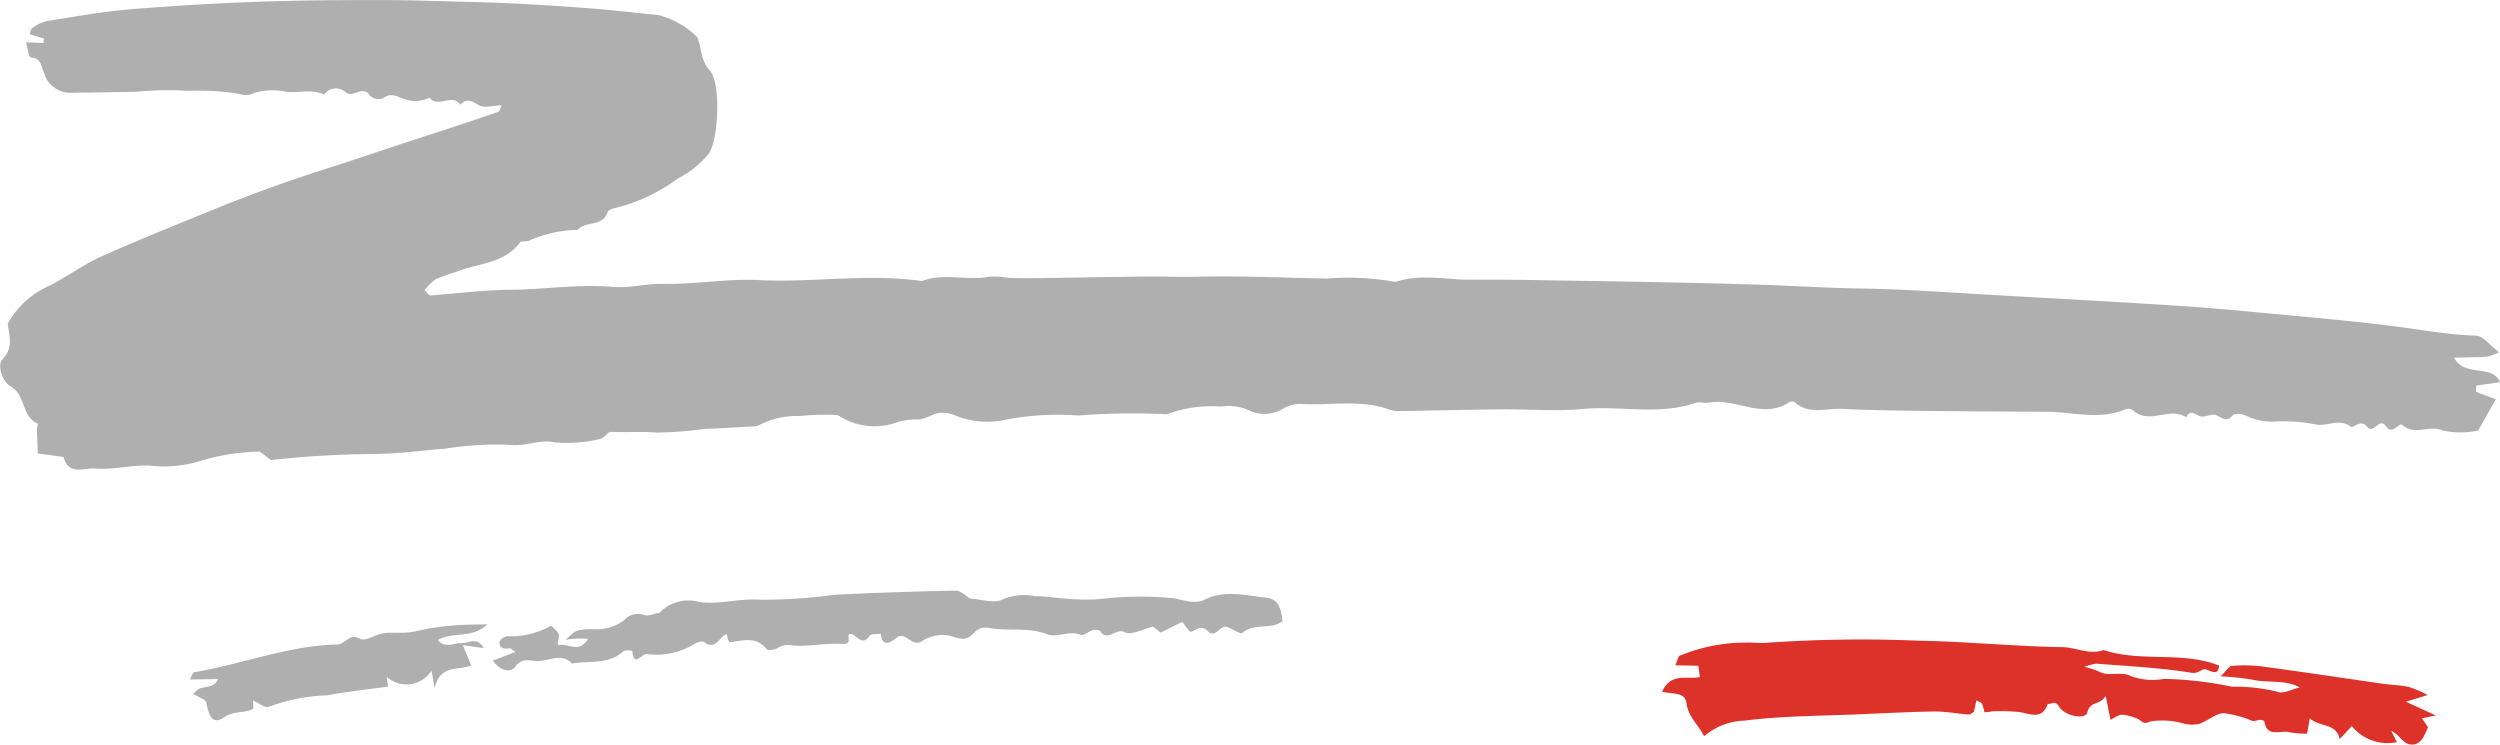 <svg xmlns="http://www.w3.org/2000/svg" width="141" height="42" viewBox="0 0 141 42">
  <g id="Сгруппировать_4" data-name="Сгруппировать 4" transform="translate(-2489.449 -1720.045)">
    <path id="Контур_19" data-name="Контур 19" d="M2629.113,1741.792l1.336-.187c-.421-1.056-1.984-.244-2.588-1.387.689-.018,1.273-.018,1.855-.059a3.1,3.1,0,0,0,.683-.243c-.532-.4-.9-.926-1.292-.939-1.592-.052-3.145-.342-4.714-.542-2.177-.277-4.365-.467-6.551-.673-1.834-.173-3.669-.347-5.507-.467-3.336-.217-6.675-.4-10.013-.586-2.673-.148-5.347-.357-8.022-.394-1.761-.025-3.513-.144-5.27-.2q-2.173-.074-4.346-.121-3.425-.072-6.848-.123c-1.767-.026-3.535-.071-5.3-.048-1.462.019-2.937-.365-4.385.122a15.046,15.046,0,0,0-3.87-.19c-2.491-.046-4.979-.168-7.473-.1-.883.026-1.768-.026-2.652-.016-2.093.024-4.186.066-6.28.095-.52.007-1.04,0-1.559-.018a4.941,4.941,0,0,0-1.07-.068c-1.258.245-2.558-.225-3.8.248-3.063-.441-6.133.1-9.2-.054-1.788-.089-3.593.249-5.388.214-.972-.019-1.921.252-2.855.17-1.953-.171-3.876.152-5.816.163-1.49.008-2.979.216-4.47.321-.07,0-.15-.136-.321-.3a3.022,3.022,0,0,1,.623-.615,12.253,12.253,0,0,1,1.162-.418c1.222-.5,2.7-.446,3.6-1.665.069-.093.317-.036.474-.08a6.979,6.979,0,0,1,2.766-.62c.45-.526,1.431-.15,1.7-1.012.032-.1.245-.184.387-.216a9.819,9.819,0,0,0,3.584-1.679,5.358,5.358,0,0,0,1.771-1.445c.511-.9.649-3.938.019-4.637-.552-.614-.443-1.281-.718-1.889a4.8,4.8,0,0,0-2.183-1.238c-1.372-.138-2.742-.3-4.116-.4-2.162-.164-4.324-.291-6.5-.342-1.695-.04-3.409-.109-5.1-.106-1.882,0-3.769.009-5.651.058-2.751.073-5.5.232-8.246.448-1.63.128-3.248.424-4.867.676a2.249,2.249,0,0,0-.821.386c-.106.069-.128.266-.167.357l.811.246-.029.251-.983-.04c.107.38.17.849.252.853.617.027.584.467.77.879a1.547,1.547,0,0,0,1.384,1.116q1.883-.018,3.767-.057a20.089,20.089,0,0,1,2.99-.053,14.869,14.869,0,0,1,2.894.175.957.957,0,0,0,.809-.055,3.738,3.738,0,0,1,1.829-.066c.707.084,1.436-.178,2.12.157a.821.821,0,0,1,1.254-.1c.39.283.939-.47,1.349.18a.727.727,0,0,0,.7.141c.471-.36.787-.117,1.241.041a1.793,1.793,0,0,0,1.4-.089c.472.619,1.286-.274,1.746.4.38-.419.665-.178,1.068.037.306.163.78.009,1.258-.007-.107.23-.125.35-.176.367-1.222.415-2.444.831-3.673,1.224-2.015.647-4.015,1.342-6.031,1.984q-3.312,1.054-6.521,2.366c-2.074.851-4.159,1.681-6.2,2.6-1.008.454-1.914,1.131-2.9,1.632a4.979,4.979,0,0,0-2.356,2.141c.088.719.328,1.381-.3,2.017-.31.314-.015,1.271.459,1.524.871.468.6,1.734,1.552,2.105a2.22,2.22,0,0,0-.066.283c.01.463.034.925.053,1.4l1.449.193c.287,1.069,1.121.6,1.785.655,1.074.084,2.144-.243,3.177-.158a6.976,6.976,0,0,0,2.684-.25,11.812,11.812,0,0,1,3.426-.546l.628.476a54.937,54.937,0,0,1,5.854-.344c1.323-.014,2.643-.2,3.965-.3a18.4,18.4,0,0,1,3.635-.217c.9.111,1.708-.327,2.513-.143a8.022,8.022,0,0,0,2.521-.17c.215-.016.411-.273.617-.419.888.036,1.8-.03,2.658.042a22.258,22.258,0,0,0,2.7-.21c.9-.028,1.8-.09,2.7-.139a.625.625,0,0,0,.32-.05,4.548,4.548,0,0,1,2.314-.534,14.554,14.554,0,0,1,2.043-.064.52.52,0,0,1,.282.107,3.718,3.718,0,0,0,3.19.308,3.458,3.458,0,0,1,1.117-.157c.377.031.772-.25,1.17-.359a1.844,1.844,0,0,1,1.053.155,4.769,4.769,0,0,0,2.742.224,15.547,15.547,0,0,1,4.135-.245,39.908,39.908,0,0,1,5-.071,7.142,7.142,0,0,1,3.054-.432,2.782,2.782,0,0,1,1.529.191,2.017,2.017,0,0,0,1.96-.07,1.851,1.851,0,0,1,1.061-.268c1.592.092,3.208-.246,4.778.254a1.941,1.941,0,0,0,.585.147c1.938-.024,3.876-.078,5.814-.1,1.562-.016,3.136.127,4.685-.019,2.108-.2,4.254.374,6.332-.341.234-.08.525.028.777-.018,1.506-.273,3.019.972,4.522-.024a.328.328,0,0,1,.3-.008c.821.742,1.808.338,2.717.384,1.708.087,3.42.1,5.131.119,2.133.027,4.266.034,6.4.046,1.464.009,2.943.482,4.392-.135a.507.507,0,0,1,.445.044c.911.858,2.07-.225,3,.4.234-.462.466-.176.775-.063.265.1.669-.165.917-.056.347.153.57.428.942.01.112-.125.541-.093.745.017a3.4,3.4,0,0,0,1.8.325,9.566,9.566,0,0,1,2.14.173c.655.135,1.334-.388,1.987.143.1.084.561-.47.9-.021.362.481.693-.58,1.075-.015.357.528.734-.247.915-.083.692.63,1.5-.018,2.262.313a4.766,4.766,0,0,0,2.01.008l1-1.763-1.122-.431C2629.094,1742.021,2629.1,1741.907,2629.113,1741.792Z" transform="translate(0 0)" fill="#afafaf"/>
    <path id="Контур_20" data-name="Контур 20" d="M2687.825,1783.635l1.232-.377a6.44,6.44,0,0,0-1.068-.456c-.494-.106-1.009-.115-1.512-.187-2.255-.323-4.507-.665-6.765-.97a8.349,8.349,0,0,0-1.7-.03c-.163.012-.308.276-.632.589a15.284,15.284,0,0,1,1.762.184c.89.208,1.848-.017,2.694.437-.414.1-.895.377-1.227.255a10.15,10.15,0,0,0-2.6-.293,20.68,20.68,0,0,0-3.822-.439,3.586,3.586,0,0,1-1.832-.142c-.627-.33-1.261.051-1.829-.269a5.946,5.946,0,0,0-.827-.271,3.324,3.324,0,0,1,.678-.178c1.793.147,3.6.23,5.369.517.42.068.566-.276.8-.189.394.147.71.325.747-.218-2.111-.828-4.4-.172-6.517-.877-.794.293-1.538-.15-2.319-.163-2.7-.043-5.381-.315-8.082-.362a76.827,76.827,0,0,0-8.666.12c-.36.035-.73-.038-1.092-.015a9.748,9.748,0,0,0-3.746.742c-.1.051-.127.266-.244.536l1.294.03c.028.2.058.417.088.635-.7.158-1.634-.278-2.13.825.56.164,1.294-.027,1.379.665.1.784.68,1.205.987,1.85a3.672,3.672,0,0,1,2.265-.88c1.964-.249,3.936-.265,5.907-.336,1.588-.059,3.176-.154,4.765-.181.663-.011,1.328.122,1.993.173.084.007.177-.089.287-.15.043-.2.09-.415.141-.651.15.088.282.12.323.2a2.252,2.252,0,0,1,.127.473,3.373,3.373,0,0,0,.452-.054,10.467,10.467,0,0,1,1.433.031c.612.052,1.362.536,1.692-.463.193.078.391-.239.629.156.348.577,1.512.743,1.6.344.155-.671.7-.378,1.036-.936l.273,1.346c.207-.1.428-.287.652-.289a2.654,2.654,0,0,1,.875.235c.222.081.327.365.692.151a4.335,4.335,0,0,1,1.859.1,1.84,1.84,0,0,0,.925.029c.479-.154.915-.581,1.382-.6a6.111,6.111,0,0,1,1.6.431c.147.037.323-.05.487-.054.071,0,.2.051.208.095.146.927.906.474,1.39.6a5.168,5.168,0,0,0,1.016.083l.153-.863c.6.525,1.489.25,1.689,1.168l.682-.734a2.588,2.588,0,0,0,2.543.908c-.115-.226-.218-.428-.321-.63.427.184.668.673,1,.745.647.141.868-.462,1.075-.96l-.345-.5.783-.161Z" transform="translate(-62.686 -24.014)" fill="#dc322a"/>
    <path id="Контур_21" data-name="Контур 21" d="M2579.389,1775.949c-1.174-.125-2.369-.462-3.527.176a1.722,1.722,0,0,1-.9.015c-.3-.029-.6-.147-.9-.168a19.464,19.464,0,0,0-3.952.059,10.26,10.26,0,0,1-1.876-.016c-.616-.031-1.23-.138-1.845-.144a3.068,3.068,0,0,0-1.8.179c-.458.258-1.21-.006-1.83-.037-.273-.158-.55-.457-.819-.452q-3.41.064-6.818.231a30.935,30.935,0,0,1-4.17.283c-1.177-.1-2.288.283-3.472.13a2.237,2.237,0,0,0-2.245.6c-.3.051-.63.213-.883.129a1.056,1.056,0,0,0-1.132.3,2.57,2.57,0,0,1-1.669.505,3.4,3.4,0,0,0-.957.079c-.2.053-.353.259-.679.516a5.44,5.44,0,0,1,1.281-.058c-.514.882-1.156.2-1.67.374l-.047-.123c.121-.552.121-.552-.371-.987a4.658,4.658,0,0,1-2.456.594c-.139-.021-.444.2-.451.326-.016.359.263.4.567.352.057-.009.129.076.337.209l-1.279.484c.354.536.972.734,1.248.361.394-.532.771-.356,1.211-.335.67.033,1.379-.5,2.007.141.98-.171,2.055.075,2.9-.691.1-.09.5-.028.5-.017.074.95.53.162.79.17a4.071,4.071,0,0,0,2.782-.611c.142-.067.385-.132.476-.061.652.5.859-.321,1.276-.453a2.437,2.437,0,0,0,.137.461c.743-.069,1.51-.373,2.12.394.073.091.457.038.617-.068a1.043,1.043,0,0,1,.8-.144c.944.089,1.917-.153,2.865-.083.629.046.124-.542.442-.568.363.03.632.754,1.083.1.084-.122.416-.073.633-.1.075.786.561.471.845.242.567-.457.859.537,1.458.176a2.178,2.178,0,0,1,1.6-.315c.591.206.96.312,1.393-.215a.88.88,0,0,1,.719-.238c1.111.22,2.263-.053,3.364.368.579.22,1.234-.234,1.878.036.165.069.454-.2.7-.264.128-.035.363-.023.414.056.416.634.873-.212,1.4.064.349.183.986-.181,1.568-.318l.438.331,1.213-.6c.2.228.4.581.5.554.324-.086.564-.427.948-.03.436.45.692-.408,1.125-.227.283.119.723.413.827.323.668-.583,1.6-.153,2.263-.662C2580.265,1776.4,2580.065,1776.021,2579.389,1775.949Z" transform="translate(-18.58 -22.204)" fill="#afafaf"/>
    <path id="Контур_22" data-name="Контур 22" d="M2522.245,1778.754c-.477.032-.953.088-1.426.16-.435.066-.861.2-1.3.247-.469.048-.952-.019-1.416.049s-1.023.475-1.3.315c-.619-.358-.824.307-1.313.318-2.758.063-5.347,1.107-8.044,1.56-.1.016-.157.245-.256.413l1.59-.025c-.178.428-.568.419-.941.5-.2.043-.358.248-.469.33.316.2.708.311.743.49.176.935.425,1.233,1.041.816.539-.365,1.128-.186,1.612-.467,0-.145-.007-.284-.011-.457.332.143.712.447.877.356a10.3,10.3,0,0,1,3.3-.65c1.137-.214,2.292-.332,3.433-.491-.034-.243-.049-.351-.077-.556a1.668,1.668,0,0,0,2.53-.343l.176.961c.344-1.317,1.249-.953,2.065-1.252l-.477-1.15,1.187.171c-.387-.678-.844-.277-1.23-.288-.463-.012-.963.321-1.366-.169.794-.491,1.895-.047,2.807-.891C2523.256,1778.722,2522.75,1778.719,2522.245,1778.754Z" transform="translate(-7.031 -23.447)" fill="#afafaf"/>
  </g>
</svg>
